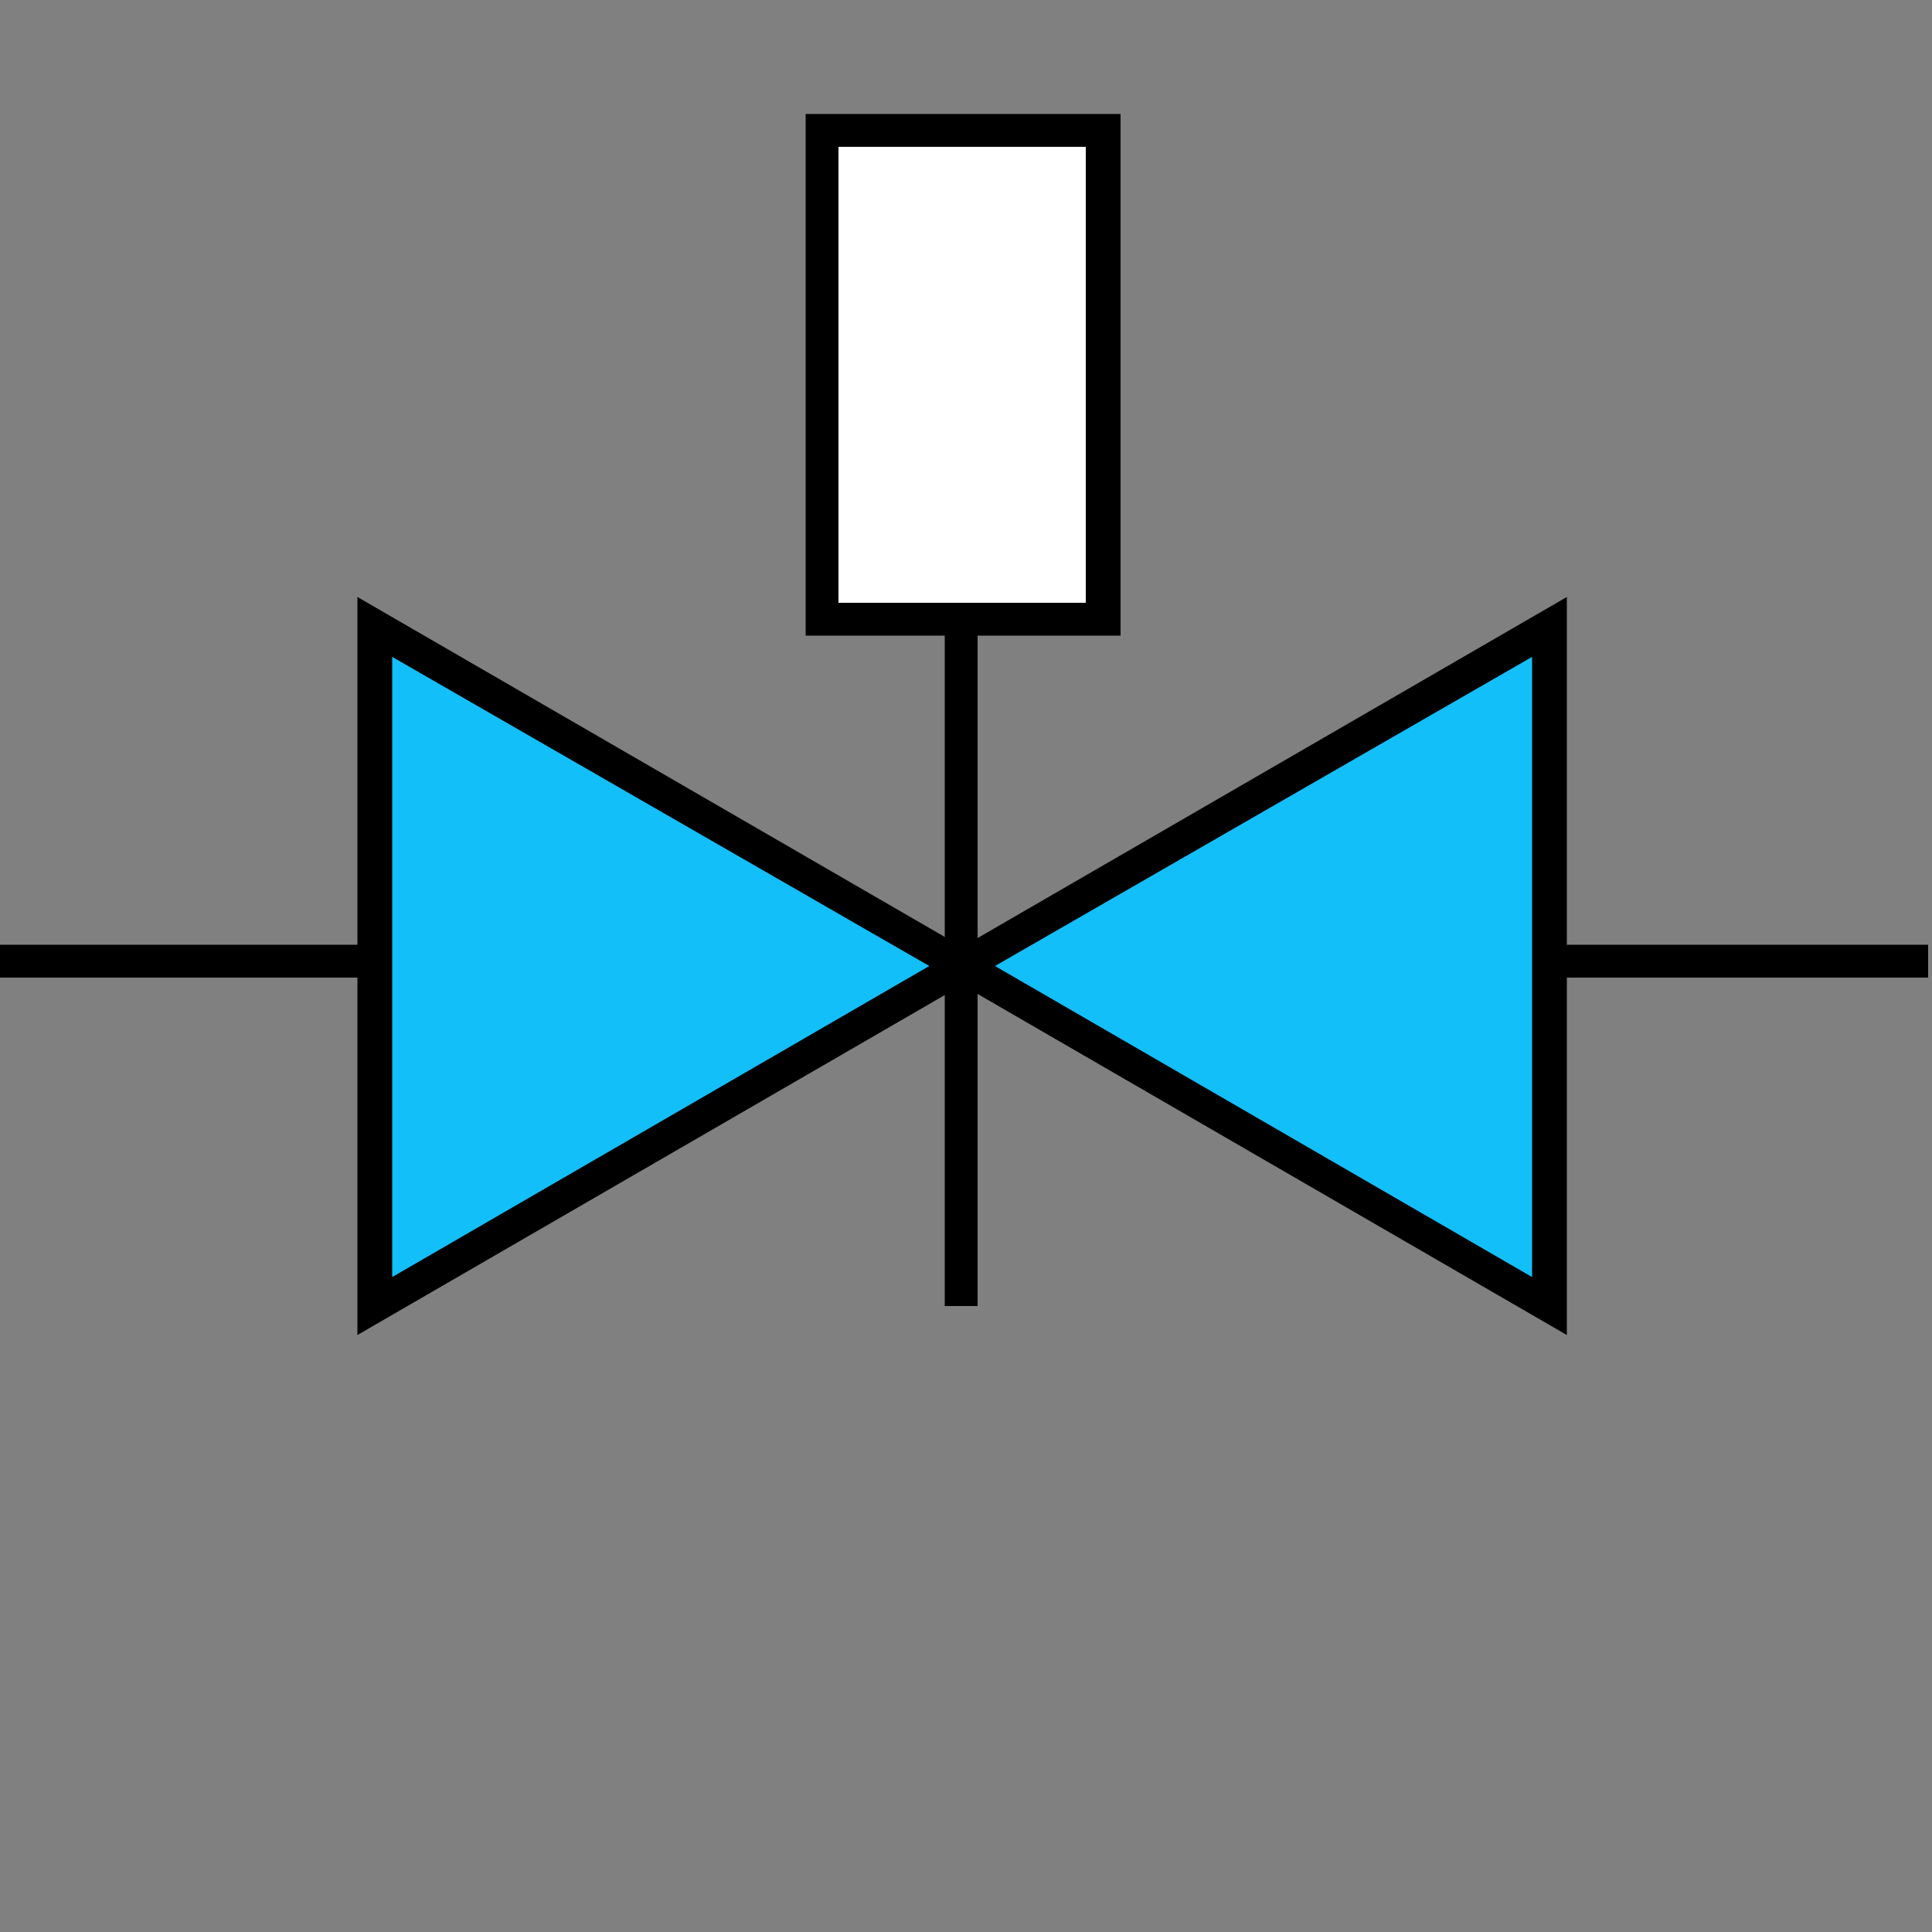 <?xml version="1.0" encoding="utf-8"?>
<!-- Generator: Adobe Illustrator 21.0.0, SVG Export Plug-In . SVG Version: 6.00 Build 0)  -->
<svg version="1.1" id="Layer_1" xmlns="http://www.w3.org/2000/svg" xmlns:xlink="http://www.w3.org/1999/xlink" x="0px" y="0px"
	 viewBox="0 0 100 100" style="enable-background:new 0 0 100 100;" xml:space="preserve">
<rect x="0" y="0" width="100" height="100" fill="#808080" stroke="none"/>
<style type="text/css">
	.st0{fill:none;}
	.st1{fill:#000000;}
	.st2{fill:#FFFFFF;}
	.st3{fill:#13BFF9;}
</style>
<circle class="st0" cx="50" cy="50" r="49.1"/>
<g>
	<g>
		<g>
			<rect x="-0.2" y="48.9" class="st1" width="19.6" height="1.7"/>
		</g>
	</g>
	<g>
		<g>
			<rect x="80.2" y="48.9" class="st1" width="19.6" height="1.7"/>
		</g>
	</g>
	<g>
		<g>
			<line class="st0" x1="49.8" y1="67.6" x2="49.8" y2="31.1"/>
		</g>
		<g>
			<rect x="48.9" y="31.1" class="st1" width="1.7" height="36.5"/>
		</g>
	</g>
	<g>
		<g>
			<rect x="42.5" y="6.8" class="st2" width="14.6" height="25.3"/>
		</g>
		<g>
			<path class="st1" d="M58,32.9H41.7v-27H58V32.9z M43.4,31.2h12.8V7.6H43.4V31.2z"/>
		</g>
	</g>
	<g id="XMLID_2_">
		<g>
			<g>
				<polygon class="st3" points="49.8,50 19.4,67.6 19.4,32.5 				"/>
			</g>
		</g>
		<g>
			<g>
				<path class="st1" d="M18.5,69.1V30.9l33,19.1L18.5,69.1z M20.3,34v32.1L48.1,50L20.3,34z"/>
			</g>
		</g>
	</g>
	<g id="XMLID_3_">
		<g>
			<g>
				<polygon class="st3" points="80.2,32.5 80.2,67.6 49.8,50 				"/>
			</g>
		</g>
		<g>
			<g>
				<path class="st1" d="M81.1,69.1L48.1,50l33-19.1V69.1z M51.5,50l27.8,16.1V34L51.5,50z"/>
			</g>
		</g>
	</g>
</g>
</svg>
